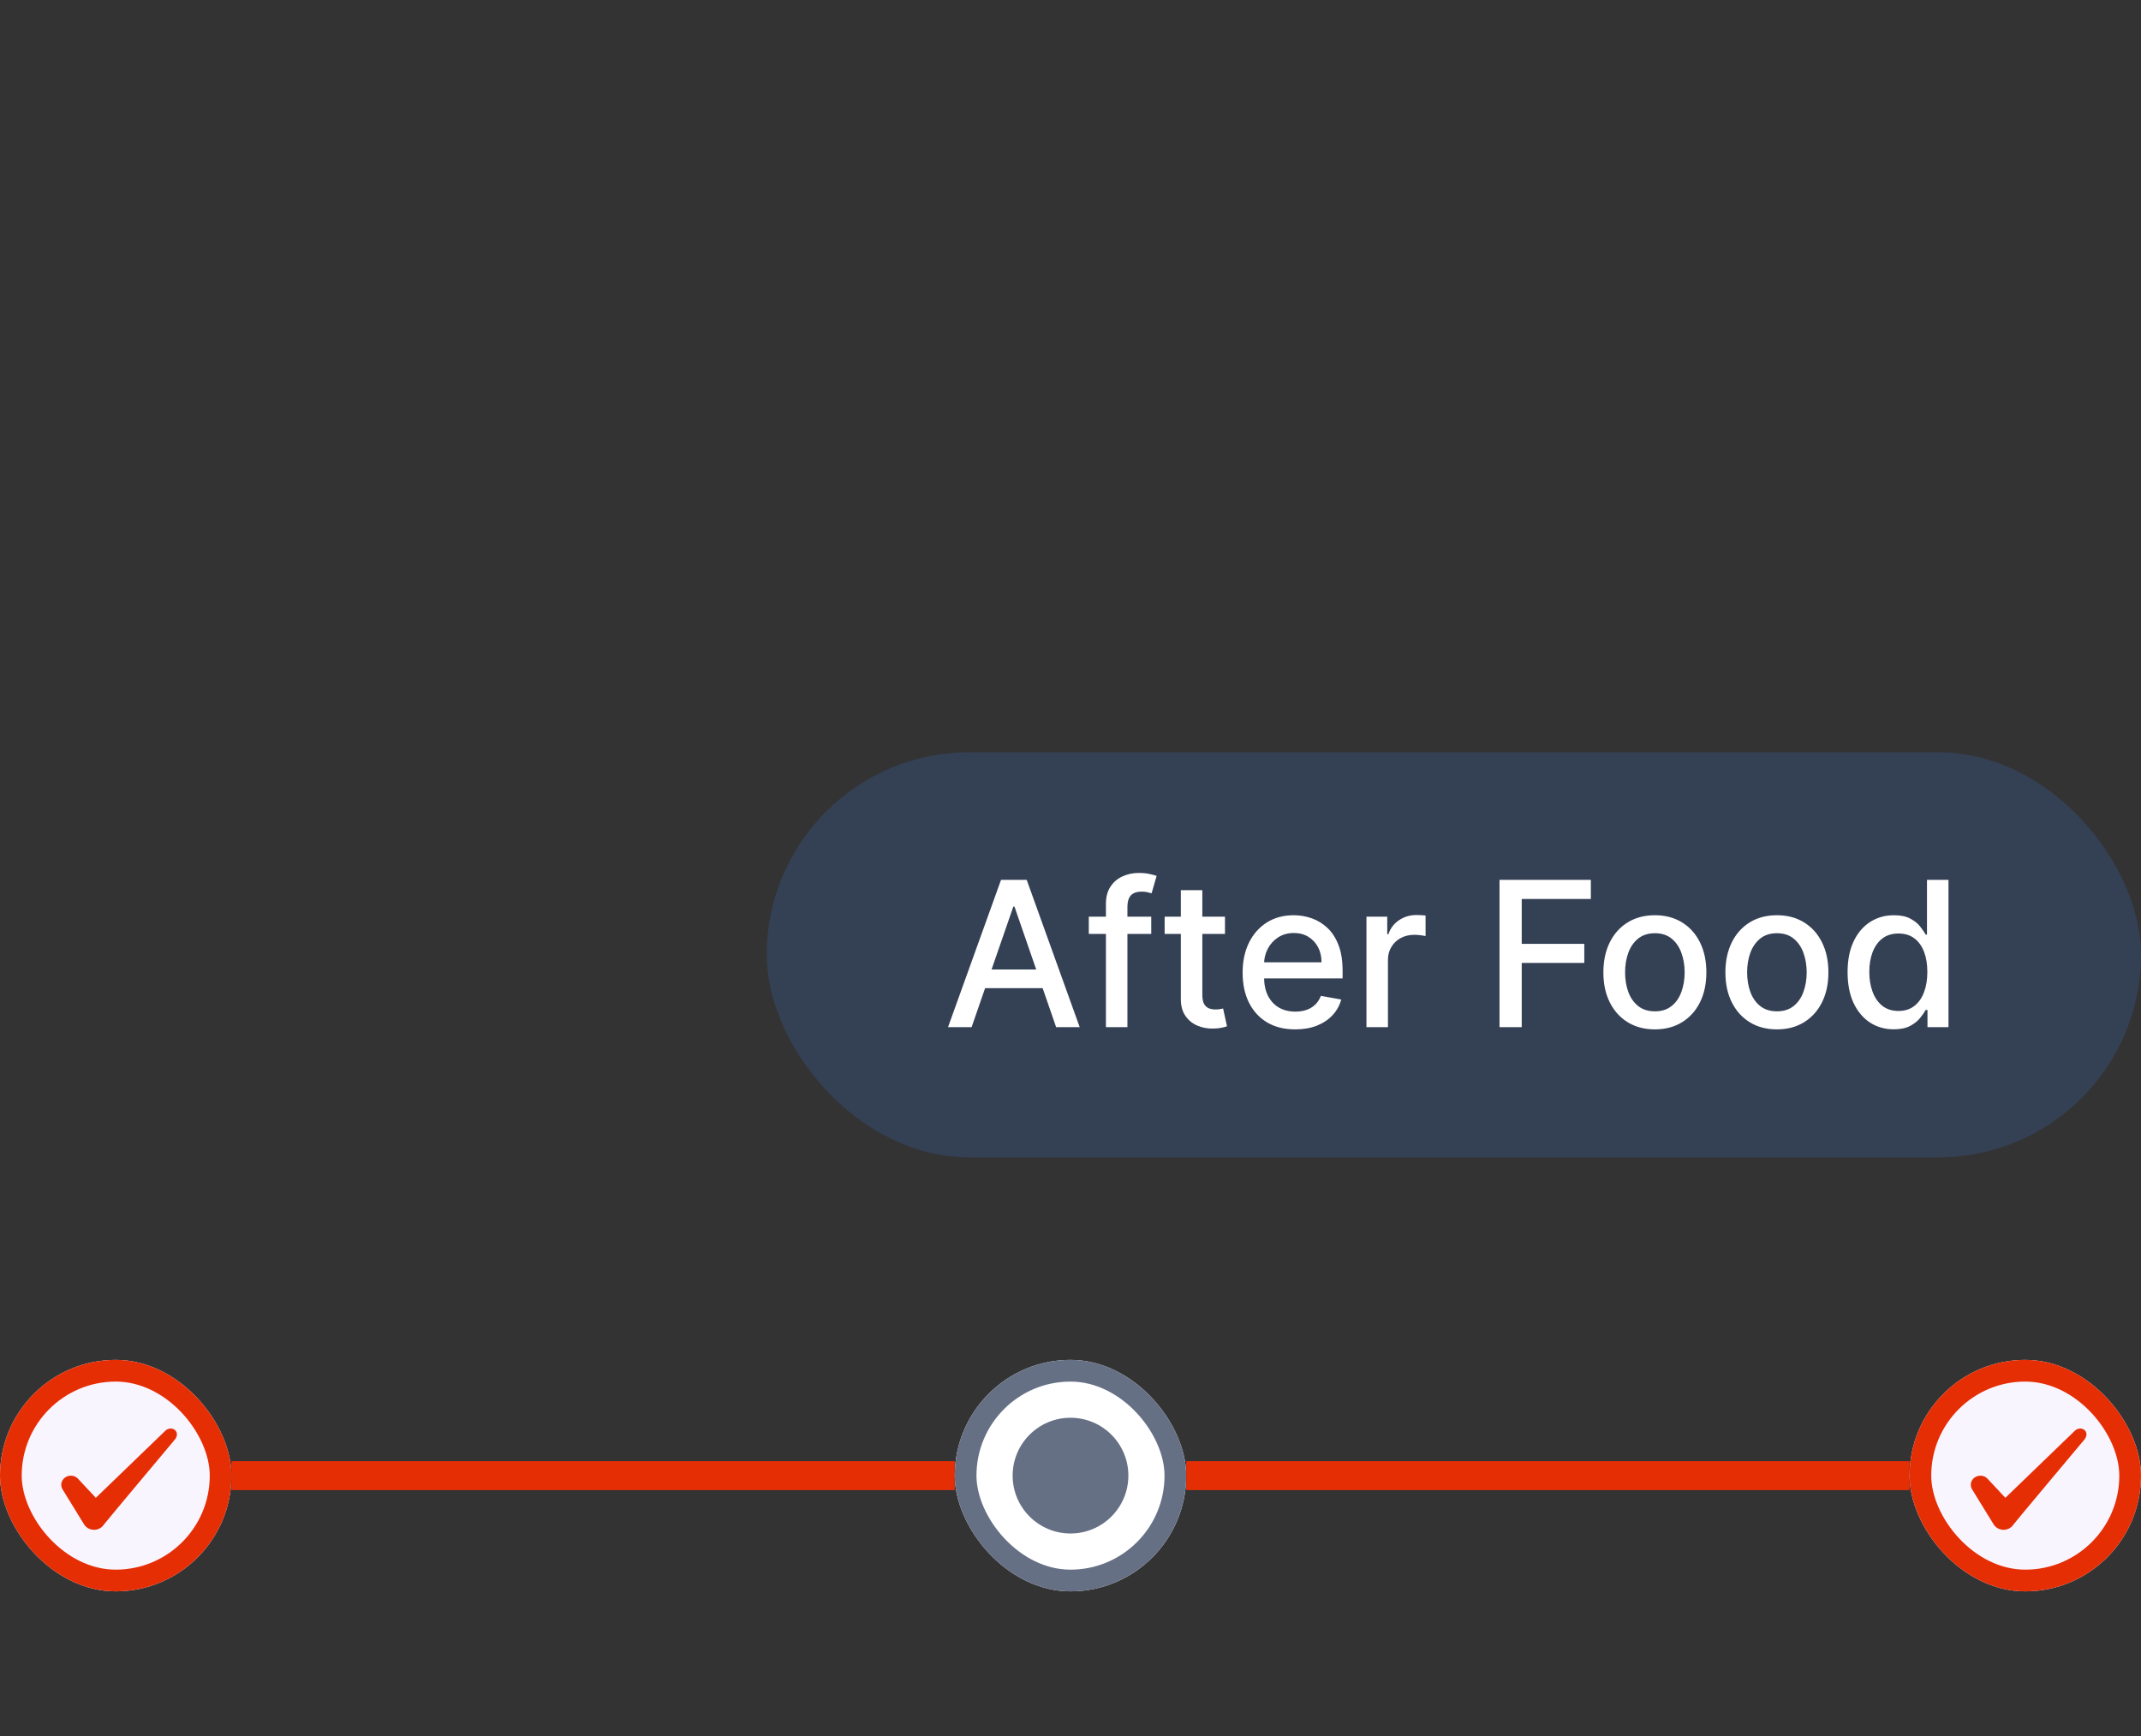 <svg width="148" height="120" viewBox="0 0 148 120" fill="none" xmlns="http://www.w3.org/2000/svg">
<rect x="0" y="0" width="148" height="120" fill="#333333" stroke="none"/>
<g style="mix-blend-mode:multiply">
<rect x="53" y="52" width="95" height="28" rx="14" fill="#344054"/>
<path d="M67.164 71H65.534L69.198 60.818H70.972L74.636 71H73.006L70.127 62.668H70.048L67.164 71ZM67.438 67.013H72.728V68.305H67.438V67.013ZM79.581 63.364V64.557H75.265V63.364H79.581ZM76.449 71V62.479C76.449 62.001 76.553 61.605 76.762 61.291C76.971 60.972 77.248 60.735 77.592 60.58C77.937 60.42 78.311 60.341 78.716 60.341C79.014 60.341 79.269 60.366 79.481 60.416C79.694 60.462 79.851 60.505 79.954 60.545L79.606 61.748C79.536 61.728 79.447 61.705 79.337 61.678C79.228 61.648 79.095 61.633 78.939 61.633C78.578 61.633 78.32 61.723 78.164 61.902C78.011 62.081 77.935 62.34 77.935 62.678V71H76.449ZM84.679 63.364V64.557H80.508V63.364H84.679ZM81.627 61.534H83.113V68.758C83.113 69.046 83.156 69.263 83.242 69.409C83.329 69.552 83.44 69.649 83.576 69.702C83.715 69.752 83.865 69.777 84.028 69.777C84.147 69.777 84.252 69.769 84.341 69.752C84.431 69.736 84.5 69.722 84.55 69.712L84.818 70.94C84.732 70.974 84.61 71.007 84.451 71.04C84.291 71.076 84.093 71.096 83.854 71.099C83.463 71.106 83.098 71.037 82.76 70.891C82.422 70.745 82.149 70.519 81.94 70.215C81.731 69.91 81.627 69.527 81.627 69.066V61.534ZM89.533 71.154C88.78 71.154 88.132 70.993 87.589 70.672C87.049 70.347 86.631 69.891 86.336 69.305C86.044 68.715 85.898 68.024 85.898 67.231C85.898 66.449 86.044 65.76 86.336 65.163C86.631 64.567 87.042 64.101 87.569 63.766C88.099 63.432 88.719 63.264 89.428 63.264C89.859 63.264 90.277 63.336 90.681 63.478C91.085 63.62 91.448 63.844 91.77 64.149C92.091 64.454 92.345 64.85 92.531 65.337C92.716 65.821 92.809 66.41 92.809 67.102V67.629H86.739V66.516H91.352C91.352 66.124 91.273 65.778 91.114 65.477C90.954 65.172 90.731 64.931 90.442 64.756C90.157 64.58 89.823 64.492 89.438 64.492C89.021 64.492 88.656 64.595 88.344 64.8C88.036 65.003 87.798 65.268 87.629 65.596C87.463 65.921 87.38 66.274 87.38 66.655V67.525C87.38 68.035 87.469 68.469 87.648 68.827C87.831 69.185 88.084 69.459 88.409 69.648C88.734 69.833 89.113 69.926 89.548 69.926C89.829 69.926 90.086 69.886 90.318 69.807C90.55 69.724 90.751 69.601 90.92 69.439C91.089 69.276 91.218 69.076 91.308 68.837L92.715 69.091C92.602 69.505 92.4 69.868 92.108 70.18C91.82 70.488 91.457 70.728 91.019 70.901C90.585 71.07 90.09 71.154 89.533 71.154ZM94.458 71V63.364H95.895V64.577H95.975C96.114 64.166 96.359 63.843 96.71 63.607C97.065 63.369 97.466 63.249 97.913 63.249C98.006 63.249 98.116 63.253 98.242 63.259C98.371 63.266 98.472 63.274 98.545 63.284V64.706C98.485 64.689 98.379 64.671 98.227 64.651C98.074 64.628 97.922 64.617 97.769 64.617C97.418 64.617 97.105 64.691 96.83 64.84C96.558 64.986 96.343 65.19 96.183 65.452C96.024 65.71 95.945 66.005 95.945 66.337V71H94.458ZM103.656 71V60.818H109.97V62.141H105.192V65.243H109.517V66.56H105.192V71H103.656ZM114.396 71.154C113.68 71.154 113.055 70.99 112.521 70.662C111.988 70.334 111.573 69.875 111.278 69.285C110.983 68.695 110.836 68.005 110.836 67.217C110.836 66.424 110.983 65.732 111.278 65.138C111.573 64.545 111.988 64.085 112.521 63.756C113.055 63.428 113.68 63.264 114.396 63.264C115.112 63.264 115.736 63.428 116.27 63.756C116.804 64.085 117.218 64.545 117.513 65.138C117.808 65.732 117.955 66.424 117.955 67.217C117.955 68.005 117.808 68.695 117.513 69.285C117.218 69.875 116.804 70.334 116.27 70.662C115.736 70.99 115.112 71.154 114.396 71.154ZM114.401 69.906C114.865 69.906 115.249 69.784 115.554 69.538C115.859 69.293 116.084 68.967 116.23 68.559C116.379 68.151 116.454 67.702 116.454 67.212C116.454 66.724 116.379 66.277 116.23 65.869C116.084 65.458 115.859 65.129 115.554 64.88C115.249 64.631 114.865 64.507 114.401 64.507C113.933 64.507 113.545 64.631 113.237 64.88C112.932 65.129 112.705 65.458 112.556 65.869C112.41 66.277 112.337 66.724 112.337 67.212C112.337 67.702 112.41 68.151 112.556 68.559C112.705 68.967 112.932 69.293 113.237 69.538C113.545 69.784 113.933 69.906 114.401 69.906ZM122.831 71.154C122.115 71.154 121.49 70.99 120.957 70.662C120.423 70.334 120.009 69.875 119.714 69.285C119.419 68.695 119.271 68.005 119.271 67.217C119.271 66.424 119.419 65.732 119.714 65.138C120.009 64.545 120.423 64.085 120.957 63.756C121.49 63.428 122.115 63.264 122.831 63.264C123.547 63.264 124.172 63.428 124.705 63.756C125.239 64.085 125.653 64.545 125.948 65.138C126.243 65.732 126.391 66.424 126.391 67.217C126.391 68.005 126.243 68.695 125.948 69.285C125.653 69.875 125.239 70.334 124.705 70.662C124.172 70.99 123.547 71.154 122.831 71.154ZM122.836 69.906C123.3 69.906 123.685 69.784 123.99 69.538C124.294 69.293 124.52 68.967 124.666 68.559C124.815 68.151 124.889 67.702 124.889 67.212C124.889 66.724 124.815 66.277 124.666 65.869C124.52 65.458 124.294 65.129 123.99 64.88C123.685 64.631 123.3 64.507 122.836 64.507C122.369 64.507 121.981 64.631 121.673 64.88C121.368 65.129 121.141 65.458 120.992 65.869C120.846 66.277 120.773 66.724 120.773 67.212C120.773 67.702 120.846 68.151 120.992 68.559C121.141 68.967 121.368 69.293 121.673 69.538C121.981 69.784 122.369 69.906 122.836 69.906ZM130.909 71.149C130.292 71.149 129.742 70.992 129.258 70.677C128.778 70.359 128.4 69.906 128.125 69.32C127.853 68.73 127.717 68.022 127.717 67.197C127.717 66.371 127.855 65.665 128.13 65.079C128.408 64.492 128.789 64.043 129.273 63.731C129.757 63.42 130.306 63.264 130.919 63.264C131.393 63.264 131.774 63.344 132.062 63.503C132.354 63.659 132.579 63.841 132.738 64.05C132.901 64.258 133.027 64.442 133.116 64.602H133.206V60.818H134.692V71H133.24V69.812H133.116C133.027 69.974 132.897 70.16 132.728 70.369C132.563 70.577 132.334 70.76 132.042 70.915C131.751 71.071 131.373 71.149 130.909 71.149ZM131.237 69.881C131.664 69.881 132.026 69.769 132.321 69.543C132.619 69.315 132.844 68.998 132.997 68.594C133.153 68.189 133.23 67.719 133.23 67.182C133.23 66.651 133.154 66.188 133.002 65.79C132.849 65.392 132.626 65.082 132.331 64.86C132.036 64.638 131.671 64.527 131.237 64.527C130.789 64.527 130.417 64.643 130.118 64.875C129.82 65.107 129.595 65.424 129.442 65.825C129.293 66.226 129.218 66.678 129.218 67.182C129.218 67.692 129.295 68.151 129.447 68.559C129.6 68.967 129.825 69.29 130.123 69.528C130.425 69.764 130.796 69.881 131.237 69.881Z" fill="white"/>
</g>
<g clip-path="url(#clip0_2_101255)">
<rect y="94" width="16" height="16" rx="8" fill="#F9F5FF"/>
<rect x="0.75" y="94.75" width="14.5" height="14.5" rx="7.25" stroke="#E62E05" stroke-width="1.5"/>
<path fill-rule="evenodd" clip-rule="evenodd" d="M11.398 98.927L6.624 103.534L5.358 102.18C5.124 101.96 4.758 101.947 4.491 102.134C4.231 102.327 4.158 102.667 4.318 102.94L5.818 105.38C5.964 105.607 6.218 105.747 6.504 105.747C6.778 105.747 7.038 105.607 7.184 105.38C7.424 105.067 12.004 99.607 12.004 99.607C12.604 98.994 11.878 98.454 11.398 98.92V98.927Z" fill="#E62E05"/>
</g>
<rect x="16" y="101" width="50" height="2" fill="#E62E05"/>
<g clip-path="url(#clip1_2_101255)">
<rect x="66" y="94" width="16" height="16" rx="8" fill="white"/>
<rect x="66.75" y="94.75" width="14.5" height="14.5" rx="7.25" stroke="#667085" stroke-width="1.5"/>
<circle cx="74" cy="102" r="4" fill="#667085"/>
</g>
<rect x="82" y="101" width="50" height="2" fill="#E62E05"/>
<g clip-path="url(#clip2_2_101255)">
<rect x="132" y="94" width="16" height="16" rx="8" fill="#F9F5FF"/>
<rect x="132.75" y="94.75" width="14.5" height="14.5" rx="7.25" stroke="#E62E05" stroke-width="1.5"/>
<path fill-rule="evenodd" clip-rule="evenodd" d="M143.398 98.927L138.624 103.534L137.358 102.18C137.124 101.96 136.758 101.947 136.491 102.134C136.231 102.327 136.158 102.667 136.318 102.94L137.818 105.38C137.964 105.607 138.218 105.747 138.504 105.747C138.778 105.747 139.038 105.607 139.184 105.38C139.424 105.067 144.004 99.607 144.004 99.607C144.604 98.994 143.878 98.454 143.398 98.92V98.927Z" fill="#E62E05"/>
</g>
<defs>
<clipPath id="clip0_2_101255">
<rect y="94" width="16" height="16" rx="8" fill="white"/>
</clipPath>
<clipPath id="clip1_2_101255">
<rect x="66" y="94" width="16" height="16" rx="8" fill="white"/>
</clipPath>
<clipPath id="clip2_2_101255">
<rect x="132" y="94" width="16" height="16" rx="8" fill="white"/>
</clipPath>
</defs>
</svg>
